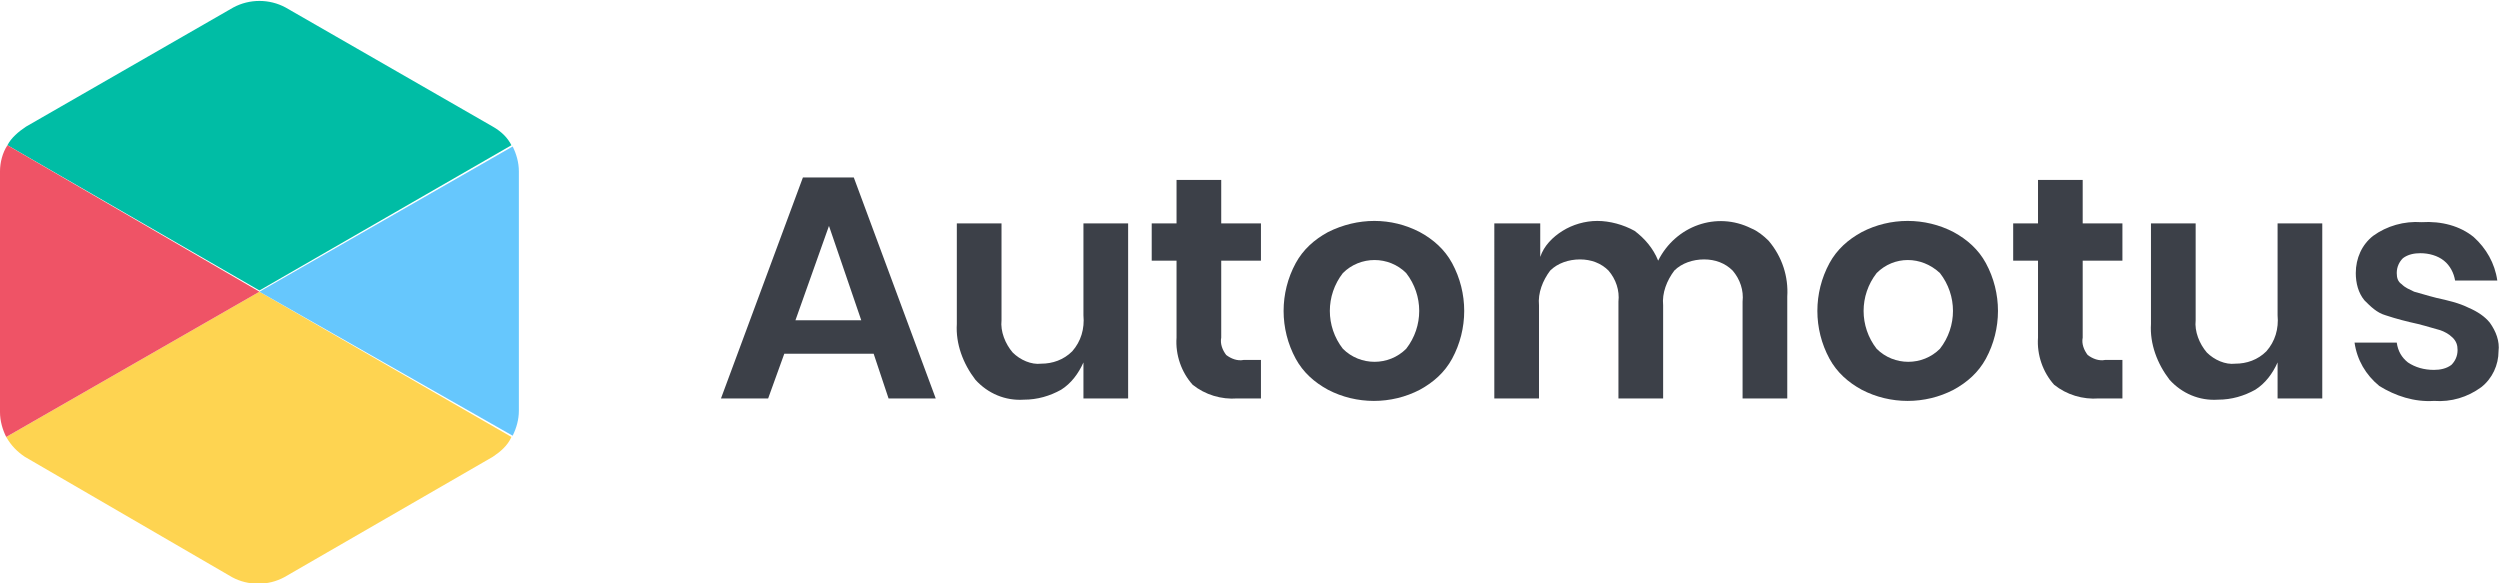 <?xml version="1.0" encoding="utf-8"?>
<!-- Generator: Adobe Illustrator 24.0.2, SVG Export Plug-In . SVG Version: 6.00 Build 0)  -->
<svg version="1.1" id="Layer_1" xmlns="http://www.w3.org/2000/svg" xmlns:xlink="http://www.w3.org/1999/xlink" x="0px" y="0px"
	 viewBox="0 0 201.4 47" style="enable-background:new 0 0 201.4 47;" xml:space="preserve">
<style type="text/css">
	.st0{fill:#FED451;}
	.st1{fill:#00BDA5;}
	.st2{fill:#66C7FD;}
	.st3{fill:#EF5366;}
	.st4{fill:#3C4048;}
</style>
<g id="Group_3" transform="translate(-498.457 -474.133)">
	<g id="Group_1" transform="translate(498.457 474.133)">
		<path id="Path_2" class="st0" d="M20.9,23.5L0.5,35.2c0.4,0.7,0.9,1.2,1.5,1.6l16.7,9.7c1.3,0.7,2.9,0.7,4.2,0l16.8-9.7
			c0.6-0.4,1.2-0.9,1.5-1.6L20.9,23.5z"/>
		<path id="Path_3" class="st1" d="M39.7,10.2L23,0.6c-1.3-0.7-2.9-0.7-4.2,0L2.1,10.2c-0.6,0.4-1.2,0.9-1.5,1.5l20.3,11.7
			l20.3-11.7C40.9,11.1,40.4,10.6,39.7,10.2z"/>
		<path id="Path_4" class="st2" d="M41.8,13.8v19.3c0,0.7-0.2,1.4-0.5,2L20.9,23.5l20.4-11.7C41.6,12.4,41.8,13.1,41.8,13.8z"/>
		<path id="Path_5" class="st3" d="M20.9,23.5L0.5,35.2c-0.3-0.6-0.5-1.3-0.5-2V13.8c0-0.7,0.2-1.5,0.6-2.1L20.9,23.5z"/>
	</g>
	<g id="Group_2" transform="translate(556.539 486.131)">
		<path id="Path_6" class="st4" d="M12.3,16.5H5.1l-1.3,3.6H0L6.6,2.3h4.1l6.6,17.8h-3.8L12.3,16.5z M11.3,13.8L8.7,6.2L6,13.8H11.3
			z"/>
		<path id="Path_7" class="st4" d="M32.8,6v14.1h-3.6v-2.9c-0.4,0.9-1,1.7-1.8,2.2c-0.9,0.5-1.9,0.8-3,0.8c-1.5,0.1-2.9-0.5-3.9-1.6
			c-1-1.3-1.6-2.9-1.5-4.5V6h3.6v7.8c-0.1,0.9,0.3,1.9,0.9,2.6c0.6,0.6,1.5,1,2.3,0.9c0.9,0,1.8-0.3,2.5-1c0.7-0.8,1-1.8,0.9-2.9V6
			L32.8,6z"/>
		<path id="Path_8" class="st4" d="M43.5,17v3.1h-1.9c-1.3,0.1-2.6-0.3-3.6-1.1c-0.9-1-1.4-2.4-1.3-3.8V9h-2V6h2V2.5h3.6V6h3.2v3
			h-3.2v6.2c-0.1,0.5,0.1,1,0.4,1.4c0.4,0.3,0.9,0.5,1.4,0.4H43.5z"/>
		<path id="Path_9" class="st4" d="M56.3,6.7c1.1,0.6,2,1.4,2.6,2.5c1.3,2.4,1.3,5.3,0,7.7c-0.6,1.1-1.5,1.9-2.6,2.5
			c-2.3,1.2-5.1,1.2-7.4,0c-1.1-0.6-2-1.4-2.6-2.5c-1.3-2.4-1.3-5.3,0-7.7c0.6-1.1,1.5-1.9,2.6-2.5C51.3,5.5,54,5.5,56.3,6.7
			L56.3,6.7z M50.1,10c-1.4,1.8-1.4,4.3,0,6.1c1.4,1.4,3.7,1.4,5.1,0c0,0,0,0,0,0c1.4-1.8,1.4-4.3,0-6.1C53.8,8.6,51.5,8.6,50.1,10
			C50.1,10,50.1,10,50.1,10z"/>
		<path id="Path_10" class="st4" d="M84.4,7.4c1.1,1.3,1.6,2.9,1.5,4.5v8.2h-3.6v-7.8c0.1-0.9-0.2-1.8-0.8-2.5
			c-0.6-0.6-1.4-0.9-2.3-0.9c-0.9,0-1.8,0.3-2.4,0.9c-0.6,0.8-1,1.8-0.9,2.8v7.5h-3.6v-7.8c0.1-0.9-0.2-1.8-0.8-2.5
			c-0.6-0.6-1.4-0.9-2.3-0.9c-0.9,0-1.8,0.3-2.4,0.9c-0.6,0.8-1,1.8-0.9,2.8v7.5h-3.6V6H66v2.7c0.3-0.9,1-1.6,1.8-2.1
			c0.8-0.5,1.8-0.8,2.8-0.8c1,0,2.1,0.3,3,0.8C74.4,7.2,75.1,8,75.5,9c1.4-2.8,4.7-4,7.5-2.6C83.5,6.6,84,7,84.4,7.4L84.4,7.4z"/>
		<path id="Path_11" class="st4" d="M99.3,6.7c1.1,0.6,2,1.4,2.6,2.5c1.3,2.4,1.3,5.3,0,7.7c-0.6,1.1-1.5,1.9-2.6,2.5
			c-2.3,1.2-5.1,1.2-7.4,0c-1.1-0.6-2-1.4-2.6-2.5c-1.3-2.4-1.3-5.3,0-7.7c0.6-1.1,1.5-1.9,2.6-2.5C94.2,5.5,97,5.5,99.3,6.7
			L99.3,6.7z M93.1,10c-1.4,1.8-1.4,4.3,0,6.1c1.4,1.4,3.7,1.4,5.1,0c0,0,0,0,0,0c1.4-1.8,1.4-4.3,0-6.1C96.7,8.6,94.5,8.6,93.1,10
			C93.1,10,93.1,10,93.1,10z"/>
		<path id="Path_12" class="st4" d="M112.9,17v3.1H111c-1.3,0.1-2.6-0.3-3.6-1.1c-0.9-1-1.4-2.4-1.3-3.8V9h-2V6h2V2.5h3.6V6h3.2v3
			h-3.2v6.2c-0.1,0.5,0.1,1,0.4,1.4c0.4,0.3,0.9,0.5,1.4,0.4H112.9z"/>
		<path id="Path_13" class="st4" d="M129,6v14.1h-3.6v-2.9c-0.4,0.9-1,1.7-1.8,2.2c-0.9,0.5-1.9,0.8-3,0.8c-1.5,0.1-2.9-0.5-3.9-1.6
			c-1-1.3-1.6-2.9-1.5-4.5V6h3.6v7.8c-0.1,0.9,0.3,1.9,0.9,2.6c0.6,0.6,1.5,1,2.3,0.9c0.9,0,1.8-0.3,2.5-1c0.7-0.8,1-1.8,0.9-2.9V6
			L129,6z"/>
		<path id="Path_14" class="st4" d="M141.2,7.1c1,0.9,1.7,2.1,1.9,3.5h-3.4c-0.1-0.6-0.4-1.2-0.9-1.6c-0.5-0.4-1.2-0.6-1.9-0.6
			c-0.5,0-1,0.1-1.4,0.4c-0.3,0.3-0.5,0.7-0.5,1.2c0,0.4,0.1,0.7,0.4,0.9c0.3,0.3,0.6,0.4,1,0.6c0.4,0.1,1,0.3,1.8,0.5
			c0.9,0.2,1.8,0.4,2.6,0.8c0.7,0.3,1.3,0.7,1.7,1.2c0.5,0.7,0.8,1.5,0.7,2.3c0,1.1-0.5,2.2-1.4,2.9c-1.1,0.8-2.4,1.2-3.8,1.1
			c-1.6,0.1-3.1-0.4-4.4-1.2c-1.1-0.9-1.8-2.1-2-3.5h3.4c0.1,0.7,0.4,1.2,0.9,1.6c0.6,0.4,1.3,0.6,2.1,0.6c0.5,0,1-0.1,1.4-0.4
			c0.3-0.3,0.5-0.7,0.5-1.2c0-0.4-0.1-0.7-0.4-1c-0.3-0.3-0.7-0.5-1-0.6c-0.4-0.1-1-0.3-1.8-0.5c-0.9-0.2-1.7-0.4-2.6-0.7
			c-0.7-0.2-1.2-0.7-1.7-1.2c-0.5-0.6-0.7-1.4-0.7-2.2c0-1.2,0.5-2.3,1.4-3c1.1-0.8,2.5-1.2,3.9-1.1C138.6,5.8,140.1,6.2,141.2,7.1z
			"/>
	</g>
</g>
</svg>
